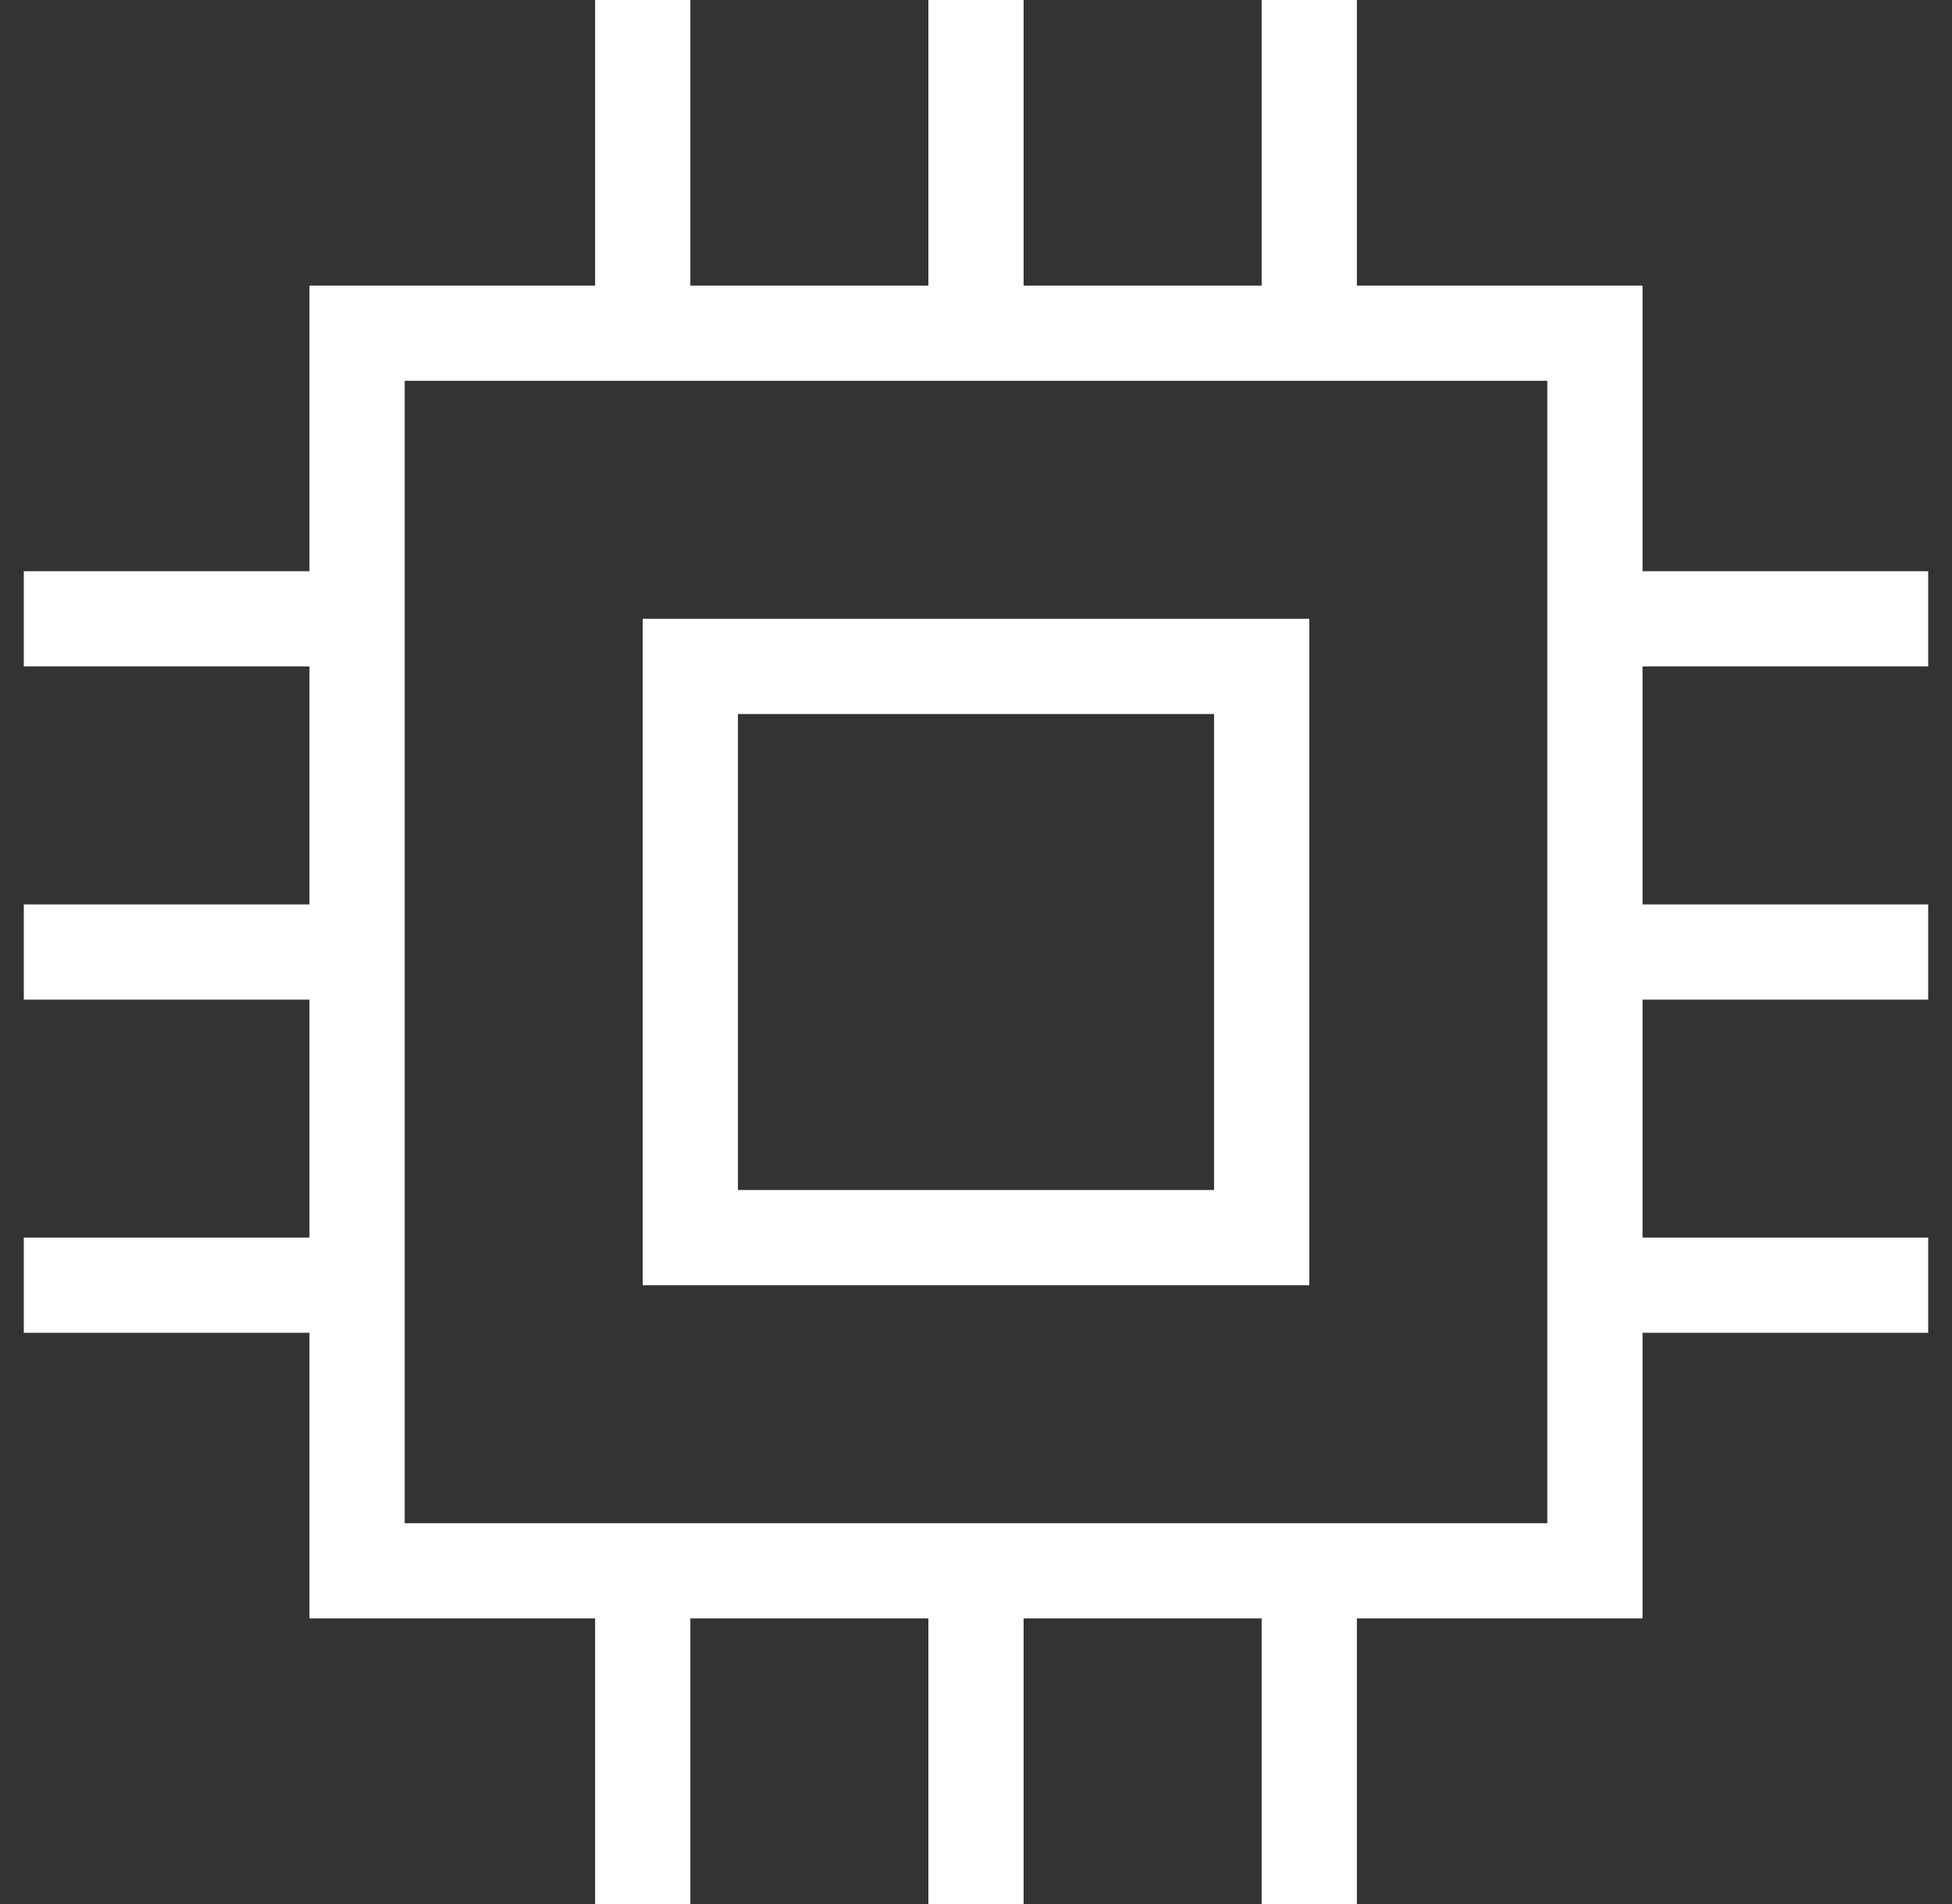 <svg xmlns="http://www.w3.org/2000/svg" width="41" height="40" viewBox="0 0 41 40" fill="none">
    <rect x="0" y="0" width="41" height="40" fill="#333333" stroke="none"/>
    <path
        d="M13.5 7H7.5V13M13.5 7V0M13.5 7H20.5M20.5 7V0M20.5 7H27.5M27.5 7H33.5V13M27.5 7V0M33.5 13H40.5M33.5 13V20M33.5 20H40.5M33.5 20V27M33.5 27V33H27.5M33.5 27H40.5M27.5 33V40M27.5 33H20.5M20.5 33V40M20.5 33H13.5M13.5 33H7.5V27M13.5 33V40M7.5 27H0.5M7.5 27V20M7.5 20H0.5M7.5 20V13M7.5 13H0.5"
        stroke="white" stroke-width="2" />
    <path d="M14.5 14H26.5V26H14.5V14Z" stroke="white" stroke-width="2" />
</svg>